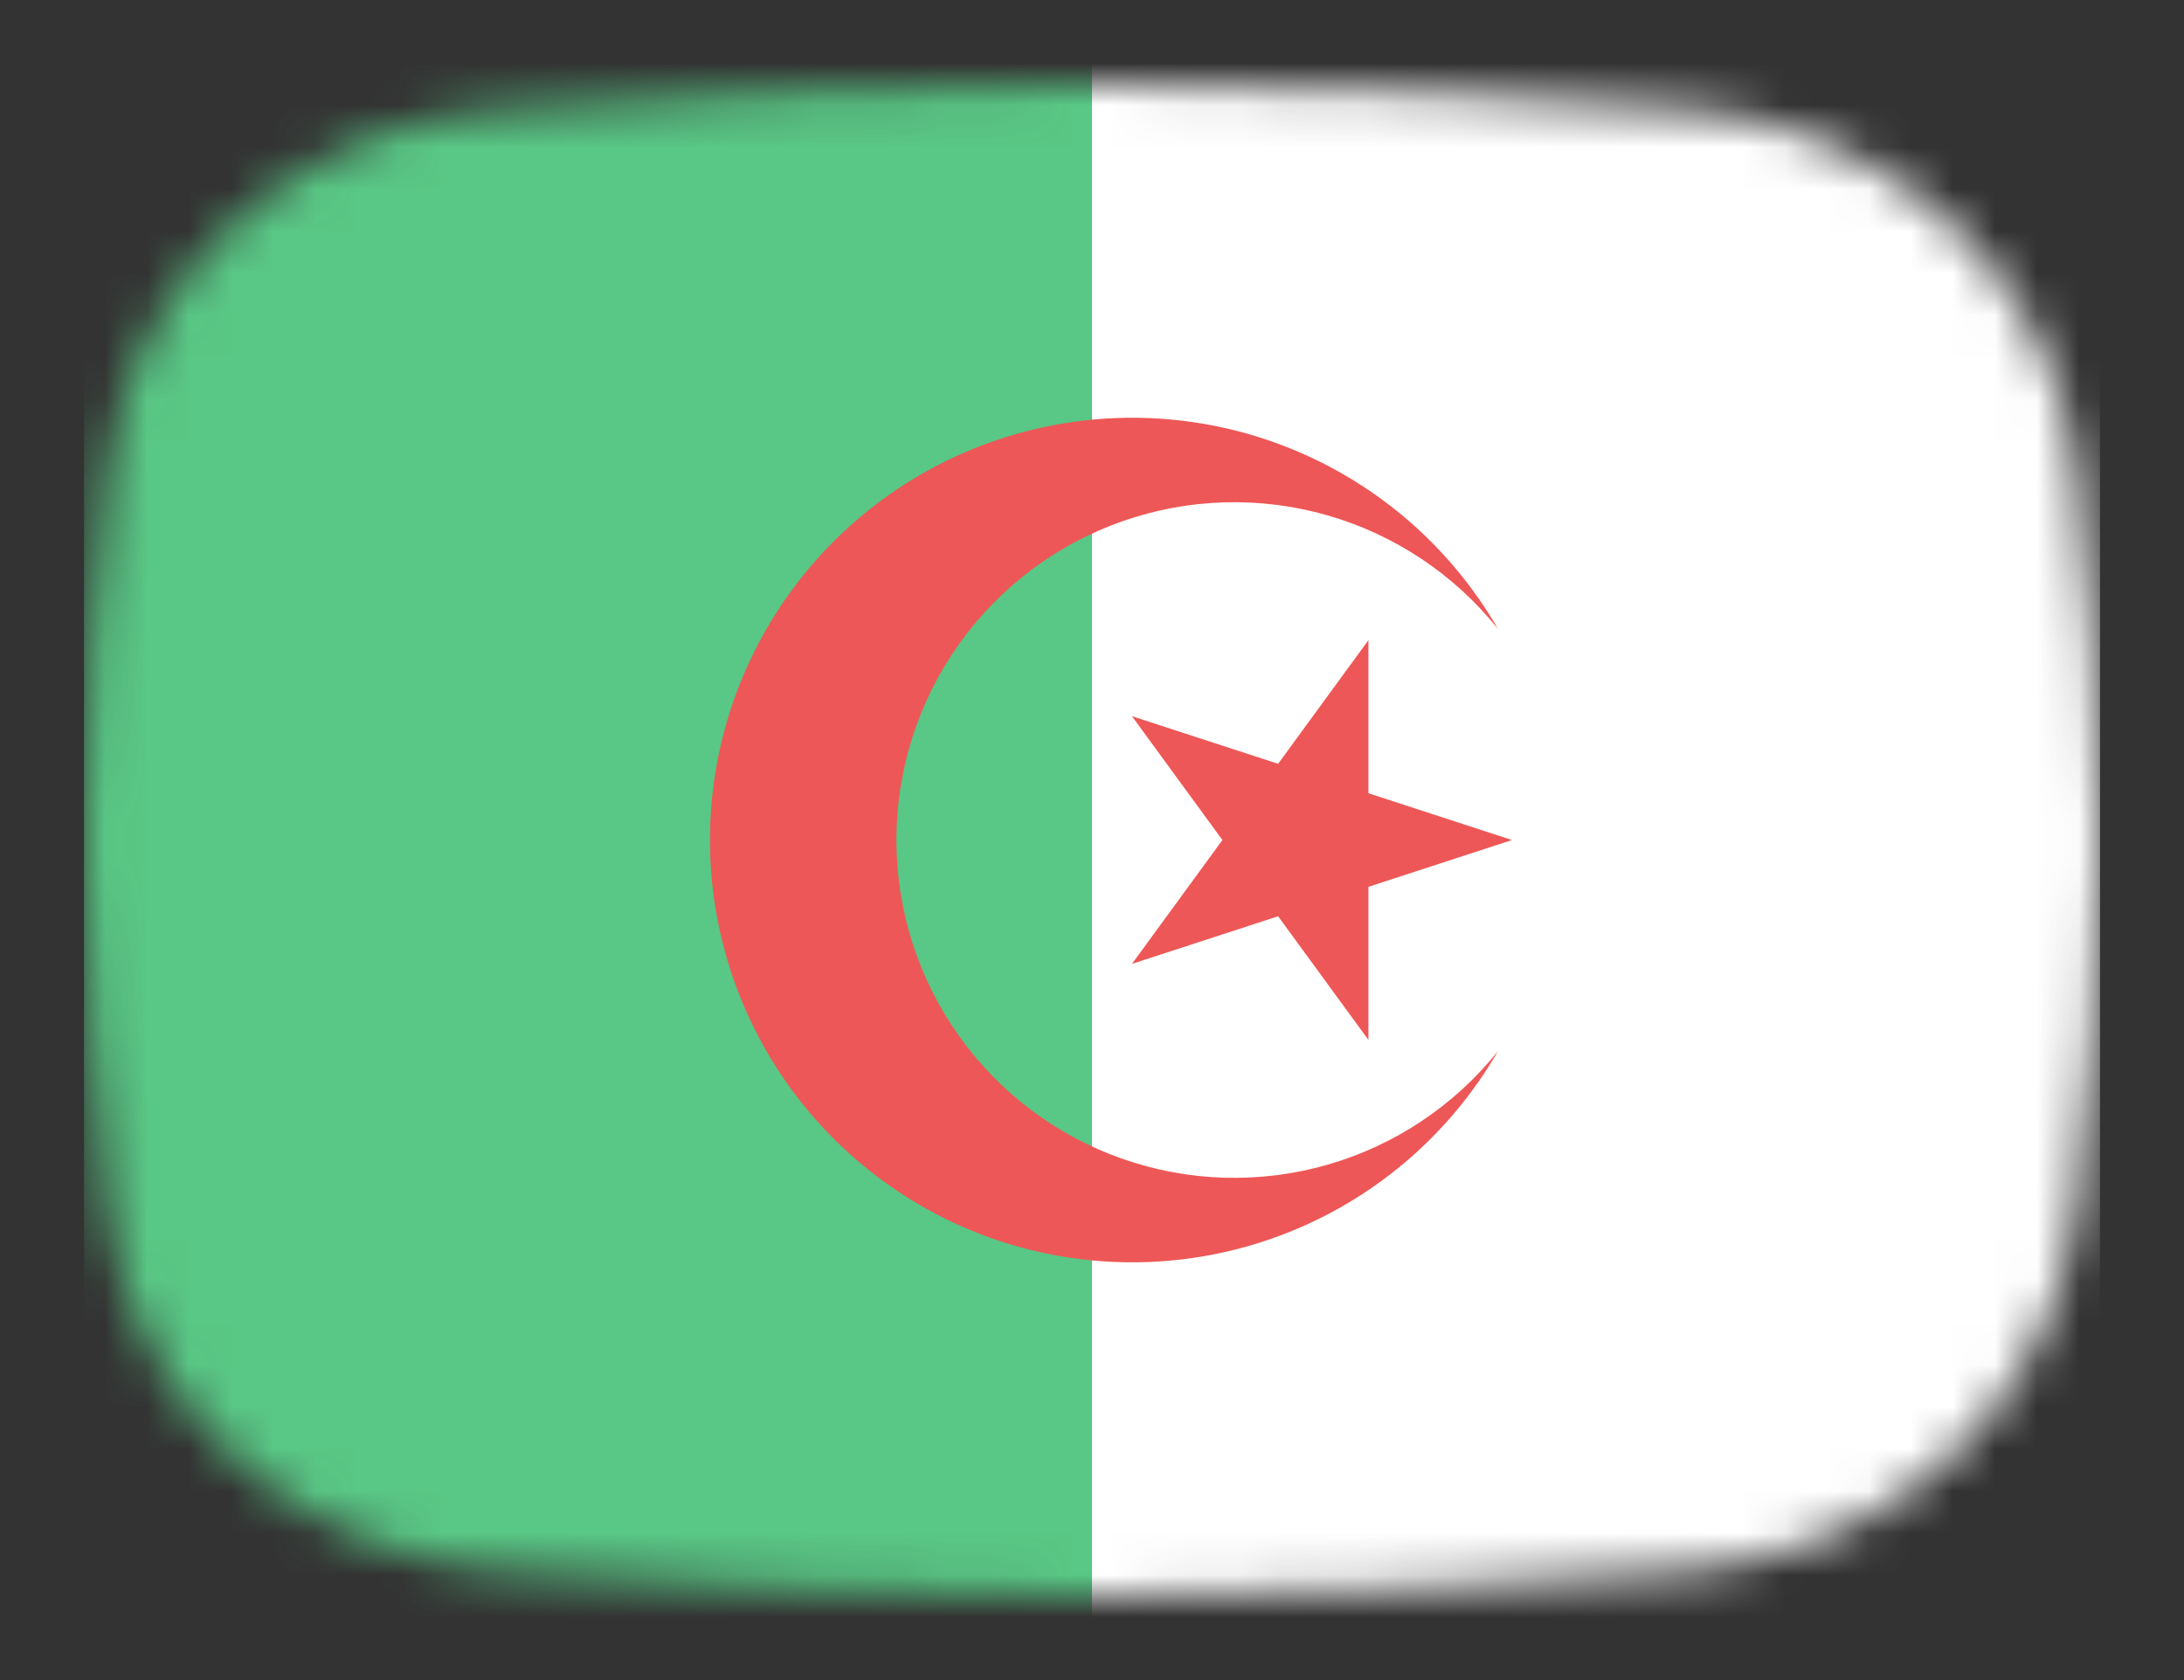 <svg width="52" height="40" viewBox="0 0 52 40" fill="none" xmlns="http://www.w3.org/2000/svg">
<rect x="0" y="0" width="52" height="40" fill="#333333" stroke="none"/>
<mask id="mask0_1_34056" style="mask-type:alpha" maskUnits="userSpaceOnUse" x="2" y="2" width="48" height="36">
<path d="M2.569 11.136C3.167 6.412 7.042 3.002 11.786 2.609C15.641 2.289 20.62 2 26 2C31.38 2 36.359 2.289 40.214 2.609C44.959 3.002 48.833 6.412 49.431 11.136C49.752 13.676 50 16.704 50 20C50 23.296 49.752 26.324 49.431 28.864C48.833 33.587 44.959 36.998 40.214 37.391C36.359 37.711 31.38 38 26 38C20.62 38 15.641 37.711 11.786 37.391C7.042 36.998 3.167 33.587 2.569 28.864C2.248 26.324 2 23.296 2 20C2 16.704 2.248 13.676 2.569 11.136Z" fill="#00D0BF"/>
</mask>
<g mask="url(#mask0_1_34056)">
<rect x="2" y="-4" width="24" height="49" fill="#59C785"/>
<rect x="26" y="-4" width="24" height="49" fill="white"/>
<path d="M35.665 14.973C34.558 13.056 32.85 11.558 30.805 10.711C28.761 9.864 26.494 9.716 24.356 10.289C22.218 10.861 20.329 12.124 18.981 13.88C17.634 15.635 16.904 17.787 16.904 20C16.904 22.213 17.634 24.365 18.981 26.121C20.329 27.876 22.218 29.139 24.356 29.712C26.494 30.284 28.761 30.136 30.805 29.289C32.85 28.442 34.558 26.944 35.665 25.027C34.623 26.328 33.203 27.273 31.602 27.732C30 28.191 28.295 28.141 26.722 27.589C25.15 27.038 23.788 26.011 22.824 24.651C21.86 23.292 21.343 21.666 21.343 20C21.343 18.334 21.86 16.708 22.824 15.349C23.788 13.989 25.15 12.963 26.722 12.411C28.295 11.859 30 11.809 31.602 12.268C33.203 12.727 34.623 13.672 35.665 14.973ZM36 20L26.951 17.051L32.582 24.759V15.241L26.951 22.949L36 20Z" fill="#EE5757"/>
</g>
</svg>
